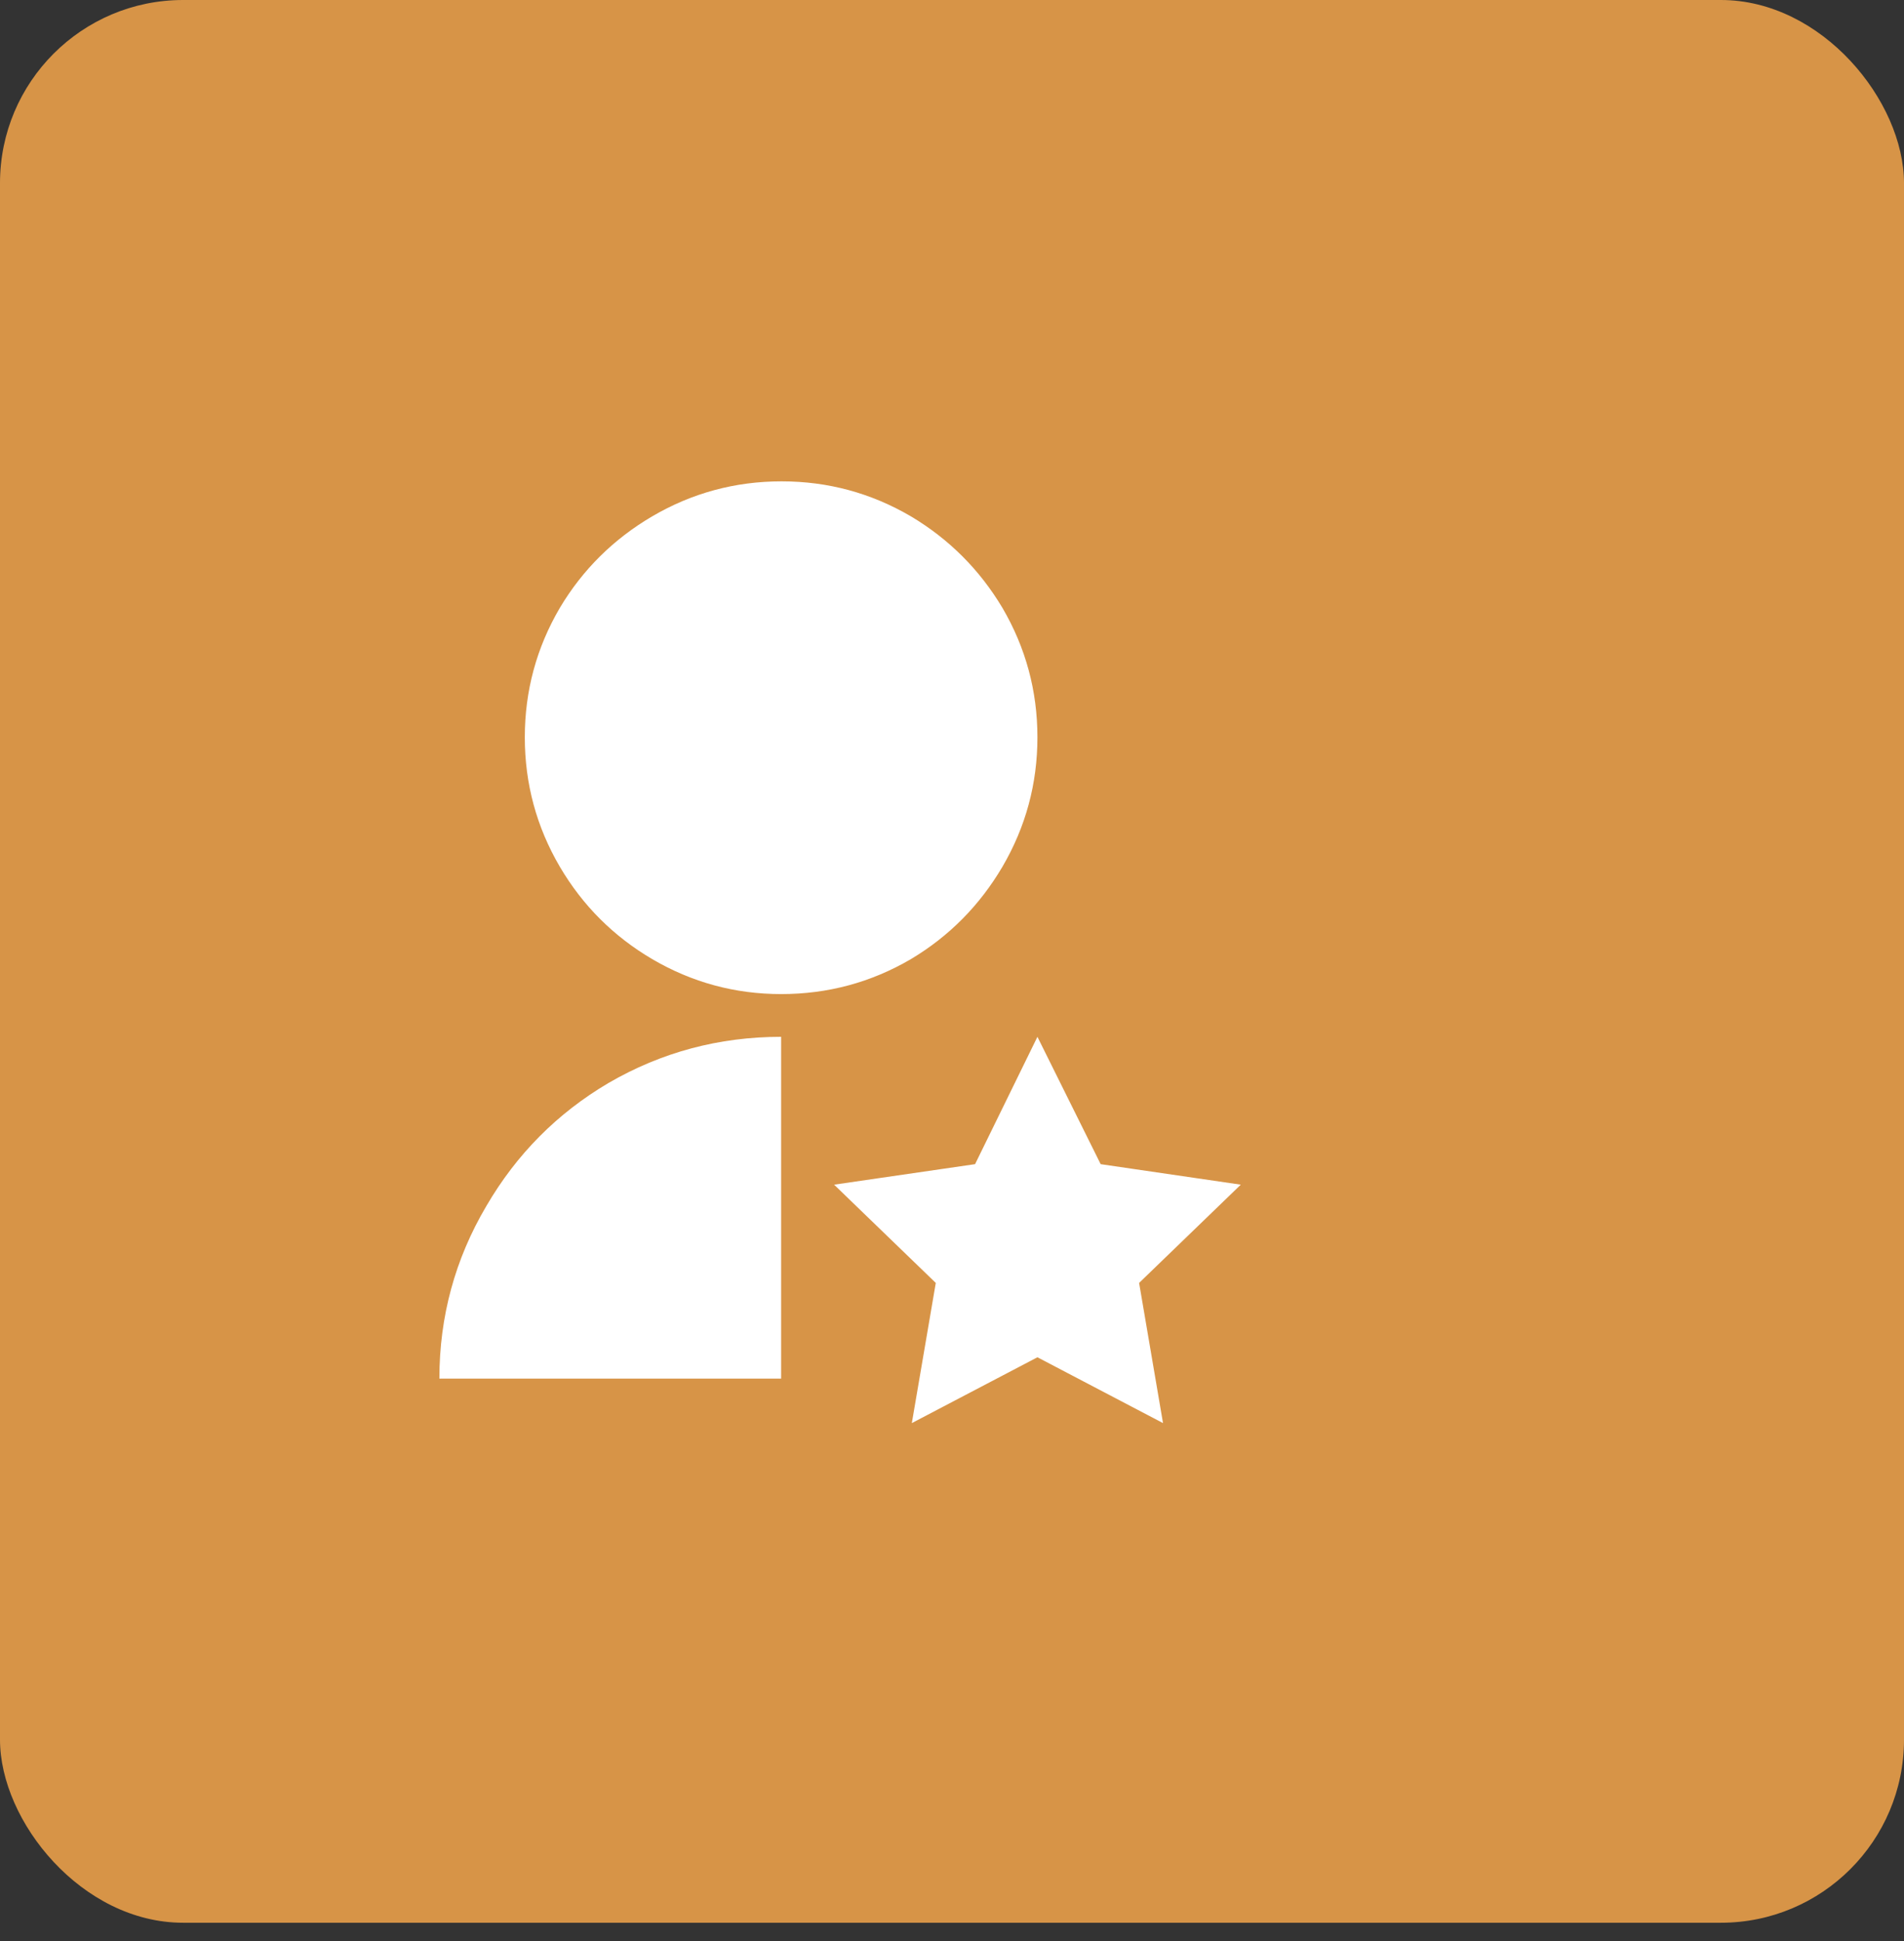<svg width="52" height="53" viewBox="0 0 52 53" fill="none" xmlns="http://www.w3.org/2000/svg">
<rect x="0" y="0" width="52" height="53" fill="#333333" stroke="none"/>
<rect width="52" height="52.5" rx="5" fill="#D79447"/>
<g clip-path="url(#clip0_1_136)">
<path d="M21.333 28.31V37.643H12C12 35.948 12.428 34.377 13.283 32.93C14.108 31.515 15.22 30.395 16.62 29.57C18.067 28.73 19.638 28.31 21.333 28.31ZM28.333 37.06L24.903 38.857L25.557 35.03L22.78 32.347L26.63 31.787L28.333 28.31L30.06 31.787L33.887 32.347L31.11 35.03L31.763 38.857L28.333 37.06ZM21.333 27.143C20.073 27.143 18.899 26.825 17.81 26.187C16.752 25.564 15.912 24.724 15.29 23.667C14.652 22.578 14.333 21.399 14.333 20.132C14.333 18.864 14.652 17.686 15.29 16.597C15.912 15.555 16.752 14.722 17.81 14.1C18.899 13.462 20.077 13.143 21.345 13.143C22.613 13.143 23.791 13.462 24.88 14.1C25.922 14.722 26.754 15.555 27.377 16.597C28.014 17.686 28.333 18.864 28.333 20.132C28.333 21.399 28.014 22.578 27.377 23.667C26.754 24.724 25.922 25.564 24.88 26.187C23.791 26.825 22.609 27.143 21.333 27.143Z" fill="white"/>
</g>
<defs>
<clipPath id="clip0_1_136">
<rect width="28" height="28" fill="white" transform="matrix(1 0 0 -1 12 40)"/>
</clipPath>
</defs>
</svg>
